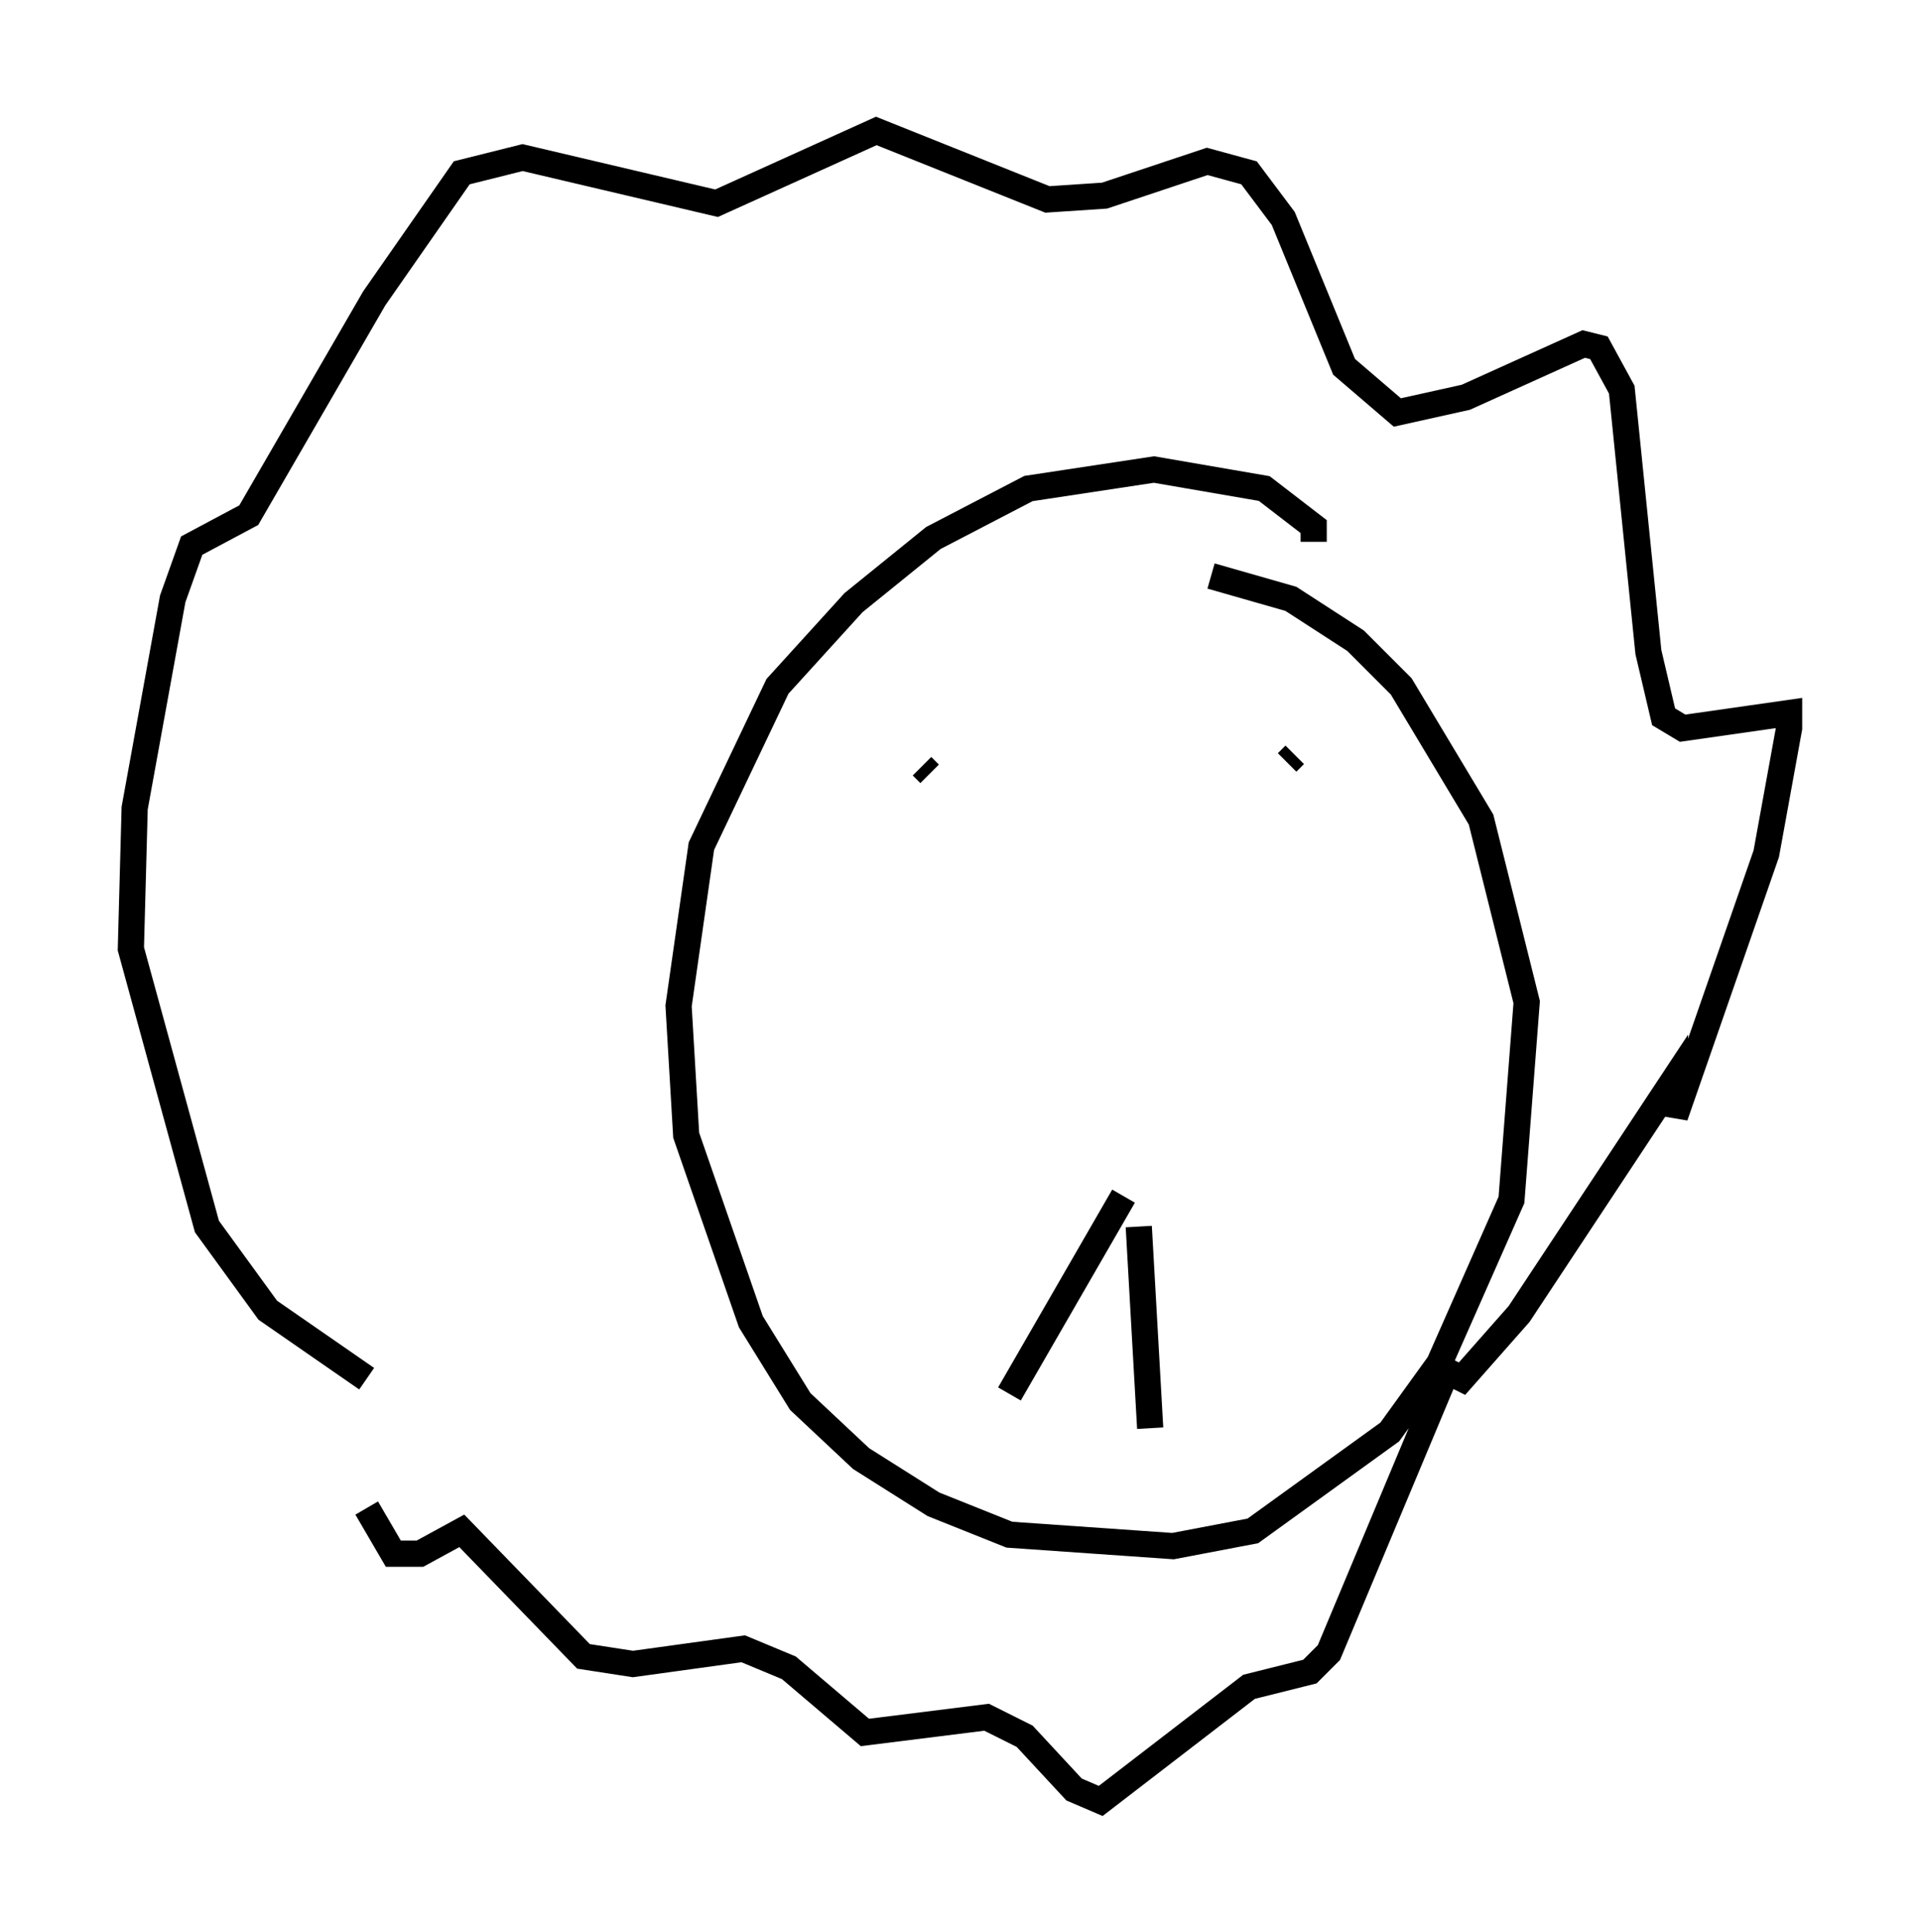 <?xml version="1.0" encoding="utf-8" ?>
<svg baseProfile="full" height="73.765" version="1.1" width="73.329" xmlns="http://www.w3.org/2000/svg" xmlns:ev="http://www.w3.org/2001/xml-events" xmlns:xlink="http://www.w3.org/1999/xlink"><defs /><rect fill="white" height="73.765" width="73.329" x="0" y="0" /><path d="M12.698, 52.497 m1.307, 5.084 l1.017, 1.743 1.017, 0.0 l1.598, -0.872 4.648, 4.793 l1.888, 0.291 4.212, -0.581 l1.743, 0.726 2.905, 2.469 l4.648, -0.581 1.453, 0.726 l1.888, 2.034 1.017, 0.436 l5.665, -4.358 2.324, -0.581 l0.726, -0.726 4.503, -10.749 l0.581, 0.291 2.179, -2.469 l5.955, -9.006 0.0, 1.453 l3.486, -10.022 0.872, -4.793 l0.0, -0.581 -4.067, 0.581 l-0.726, -0.436 -0.581, -2.469 l-1.017, -10.022 -0.872, -1.598 l-0.581, -0.145 -4.503, 2.034 l-2.615, 0.581 -2.034, -1.743 l-2.324, -5.665 -1.307, -1.743 l-1.598, -0.436 -3.922, 1.307 l-2.179, 0.145 -6.536, -2.615 l-6.101, 2.76 -7.408, -1.743 l-2.324, 0.581 -3.341, 4.793 l-4.793, 8.279 -2.179, 1.162 l-0.726, 2.034 -1.453, 7.989 l-0.145, 5.374 2.905, 10.603 l2.324, 3.196 3.777, 2.615 m36.168, -31.955 l0.0, -0.581 -1.888, -1.453 l-4.212, -0.726 -4.793, 0.726 l-3.631, 1.888 -3.05, 2.469 l-2.905, 3.196 -2.905, 6.101 l-0.872, 6.101 0.291, 4.939 l2.469, 7.117 1.888, 3.05 l2.324, 2.179 2.76, 1.743 l2.905, 1.162 6.246, 0.436 l3.05, -0.581 5.229, -3.777 l1.888, -2.615 2.76, -6.246 l0.581, -7.553 -1.743, -6.972 l-3.05, -5.084 -1.743, -1.743 l-2.469, -1.598 -3.05, -0.872 m-11.039, 7.263 l0.291, 0.291 m13.944, -0.726 l-0.291, 0.291 m-6.246, 16.559 l-4.358, 7.553 m4.939, -6.391 l0.436, 7.698 " fill="none" stroke="black" stroke-width="1" /></svg>